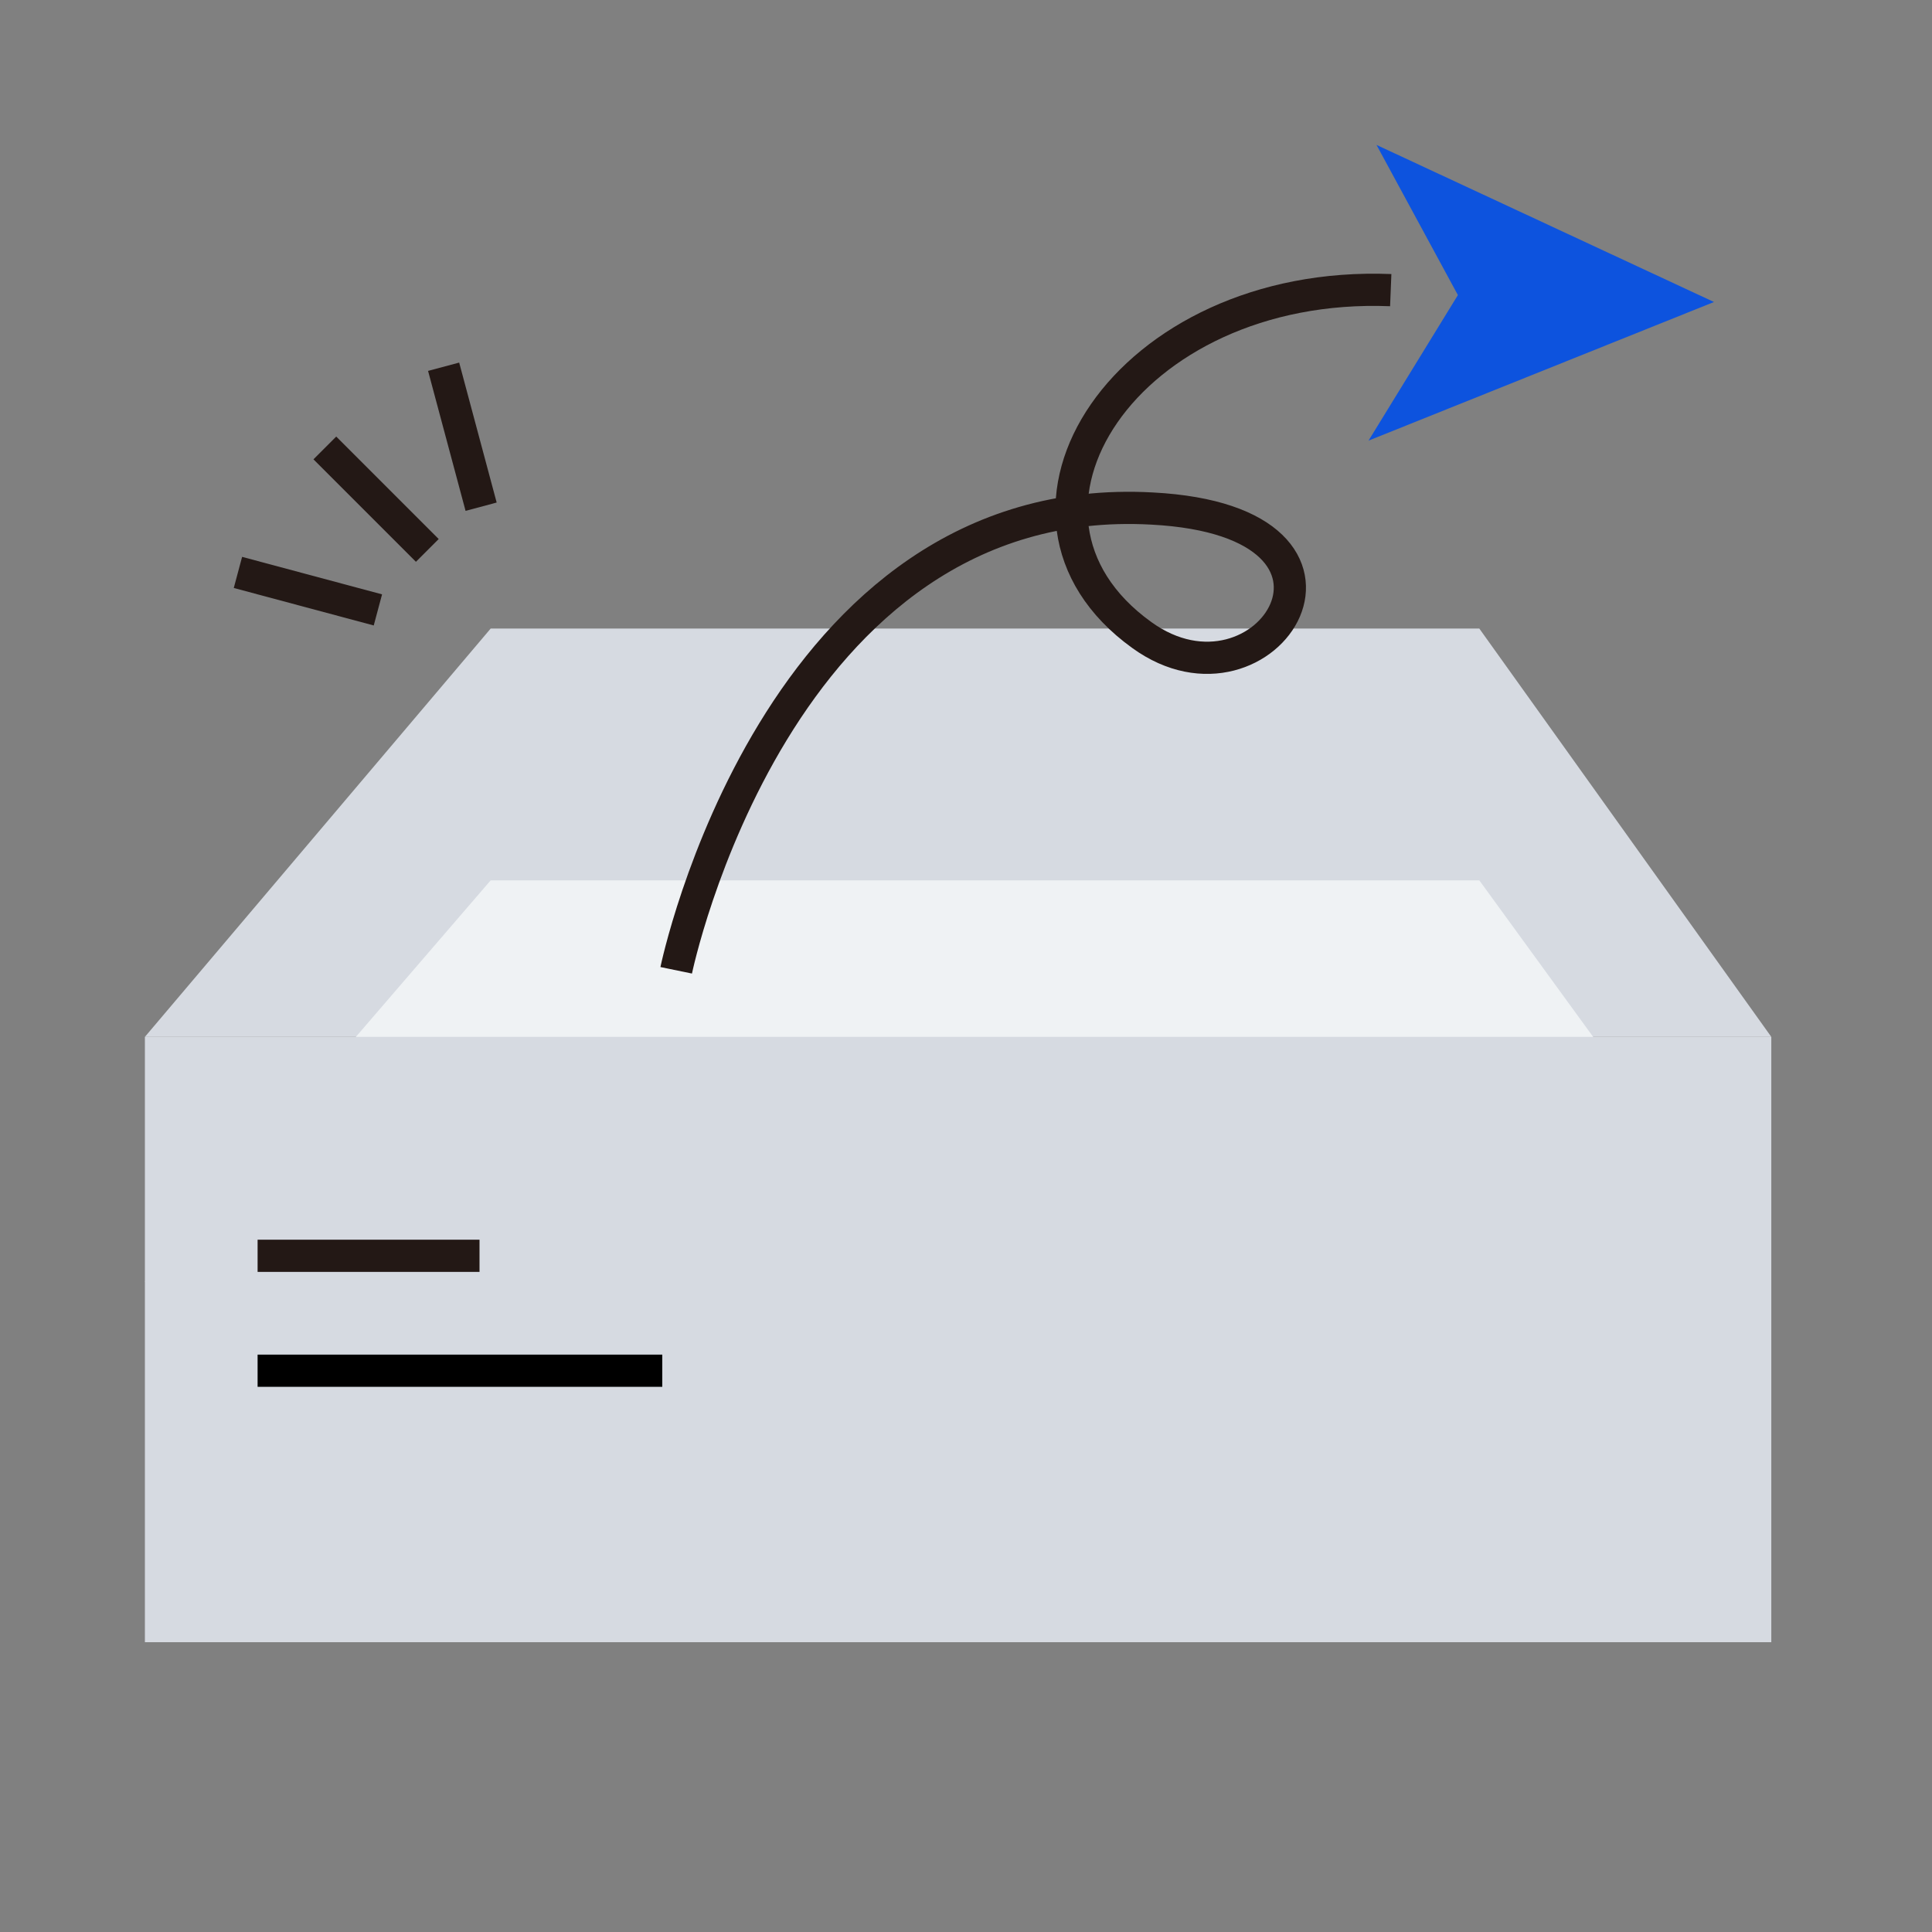 <svg width="120" height="120" viewBox="0 0 120 120" fill="none" xmlns="http://www.w3.org/2000/svg">
<rect x="0" y="0" width="120" height="120" fill="#808080" stroke="none"/>
<path d="M9 64.402L30.476 39.041H91.883L110.019 64.402H9Z" fill="#D6DAE1"/>
<path d="M9 79.618L30.476 54.68H91.883L110.019 79.618H9Z" fill="#EFF2F4"/>
<path d="M9 64.402H110.019V102H9V64.402Z" fill="#D6DAE1"/>
<path d="M42 60.267C42 60.267 48.183 30.299 71.553 31.586C86.747 32.379 78.618 45.024 70.911 39.437C60.503 31.931 69.961 17.366 86.381 18.021" stroke="#231815" stroke-width="2" stroke-miterlimit="10"/>
<path d="M106.459 18.758L85.001 27.369L90.552 18.328L85.497 9.001L106.459 18.758Z" fill="#0D53DE"/>
<line x1="20.177" y1="27.823" x2="26.541" y2="34.187" stroke="#231815" stroke-width="2"/>
<line x1="14.779" y1="35.554" x2="23.472" y2="37.883" stroke="#231815" stroke-width="2"/>
<line x1="29.883" y1="31.472" x2="27.554" y2="22.779" stroke="#231815" stroke-width="2"/>
<line x1="16" y1="78" x2="29.784" y2="78" stroke="#231815" stroke-width="2"/>
<line x1="16" y1="85.138" x2="41.135" y2="85.138" stroke="black" stroke-width="2"/>
</svg>
